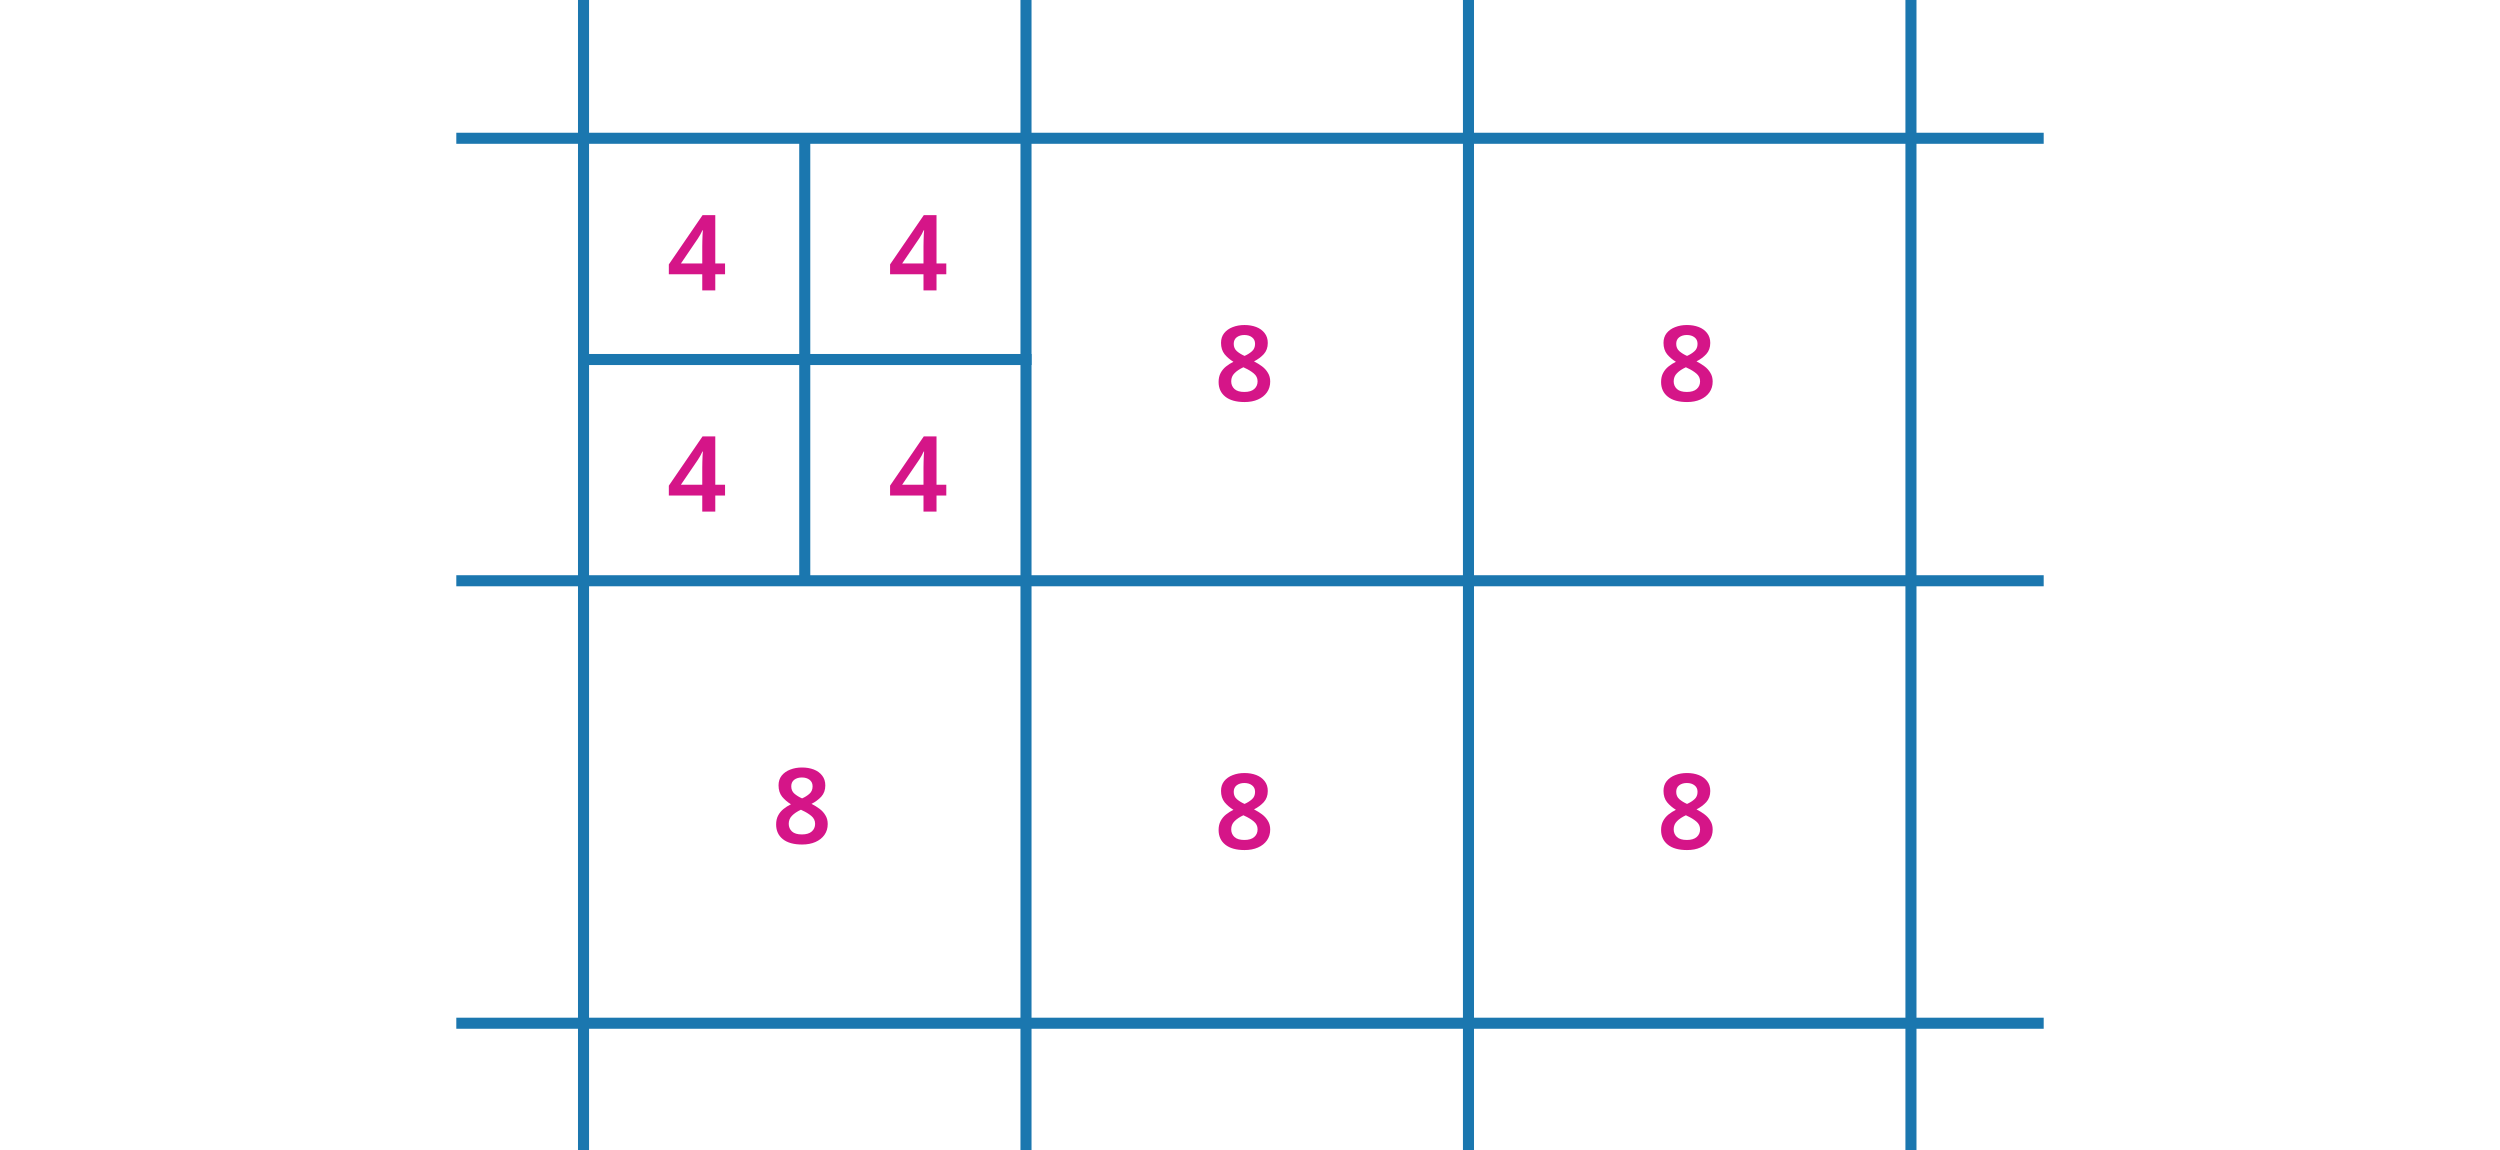<svg width="904" height="416" viewBox="0 0 904 416" fill="none" xmlns="http://www.w3.org/2000/svg">
<rect width="904" height="416" fill="white"/>
<path d="M262.179 99.186H258.645V105H253.933V99.186H241.849V95.614L254.047 77.792H258.645V95.272H262.179V99.186ZM253.933 95.272V89.192C253.933 88.483 253.946 87.748 253.971 86.988C253.996 86.203 254.022 85.481 254.047 84.822C254.098 84.138 254.136 83.619 254.161 83.264H254.009C253.781 83.771 253.528 84.277 253.249 84.784C252.996 85.265 252.704 85.747 252.375 86.228L246.219 95.272H253.933Z" fill="#D51588"/>
<path d="M262.179 179.186H258.645V185H253.933V179.186H241.849V175.614L254.047 157.792H258.645V175.272H262.179V179.186ZM253.933 175.272V169.192C253.933 168.483 253.946 167.748 253.971 166.988C253.996 166.203 254.022 165.481 254.047 164.822C254.098 164.138 254.136 163.619 254.161 163.264H254.009C253.781 163.771 253.528 164.277 253.249 164.784C252.996 165.265 252.704 165.747 252.375 166.228L246.219 175.272H253.933Z" fill="#D51588"/>
<path d="M289.995 277.526C291.566 277.526 292.984 277.767 294.251 278.248C295.518 278.729 296.531 279.464 297.291 280.452C298.051 281.415 298.431 282.605 298.431 284.024C298.431 285.645 297.95 286.988 296.987 288.052C296.024 289.091 294.846 289.965 293.453 290.674C294.492 291.206 295.454 291.801 296.341 292.46C297.228 293.119 297.937 293.904 298.469 294.816C299.026 295.703 299.305 296.754 299.305 297.97C299.305 299.465 298.912 300.769 298.127 301.884C297.342 302.999 296.252 303.86 294.859 304.468C293.491 305.076 291.882 305.38 290.033 305.38C287.018 305.38 284.7 304.734 283.079 303.442C281.458 302.15 280.647 300.377 280.647 298.122C280.647 296.881 280.888 295.804 281.369 294.892C281.85 293.98 282.496 293.195 283.307 292.536C284.118 291.877 285.017 291.307 286.005 290.826C284.764 290.066 283.7 289.154 282.813 288.09C281.952 287.001 281.521 285.633 281.521 283.986C281.521 282.593 281.901 281.415 282.661 280.452C283.446 279.489 284.472 278.767 285.739 278.286C287.031 277.779 288.45 277.526 289.995 277.526ZM289.957 281.136C288.842 281.136 287.918 281.415 287.183 281.972C286.474 282.529 286.119 283.315 286.119 284.328C286.119 285.443 286.499 286.329 287.259 286.988C288.019 287.647 288.944 288.217 290.033 288.698C291.072 288.242 291.958 287.685 292.693 287.026C293.453 286.367 293.833 285.468 293.833 284.328C293.833 283.315 293.466 282.529 292.731 281.972C292.022 281.415 291.097 281.136 289.957 281.136ZM285.207 297.894C285.207 299.009 285.6 299.933 286.385 300.668C287.17 301.377 288.361 301.732 289.957 301.732C291.528 301.732 292.718 301.377 293.529 300.668C294.34 299.959 294.745 299.034 294.745 297.894C294.745 296.754 294.289 295.804 293.377 295.044C292.465 294.284 291.388 293.625 290.147 293.068L289.615 292.802C288.247 293.435 287.17 294.157 286.385 294.968C285.6 295.753 285.207 296.729 285.207 297.894Z" fill="#D51588"/>
<path d="M449.995 117.526C451.566 117.526 452.984 117.767 454.251 118.248C455.518 118.729 456.531 119.464 457.291 120.452C458.051 121.415 458.431 122.605 458.431 124.024C458.431 125.645 457.95 126.988 456.987 128.052C456.024 129.091 454.846 129.965 453.453 130.674C454.492 131.206 455.454 131.801 456.341 132.46C457.228 133.119 457.937 133.904 458.469 134.816C459.026 135.703 459.305 136.754 459.305 137.97C459.305 139.465 458.912 140.769 458.127 141.884C457.342 142.999 456.252 143.86 454.859 144.468C453.491 145.076 451.882 145.38 450.033 145.38C447.018 145.38 444.7 144.734 443.079 143.442C441.458 142.15 440.647 140.377 440.647 138.122C440.647 136.881 440.888 135.804 441.369 134.892C441.85 133.98 442.496 133.195 443.307 132.536C444.118 131.877 445.017 131.307 446.005 130.826C444.764 130.066 443.7 129.154 442.813 128.09C441.952 127.001 441.521 125.633 441.521 123.986C441.521 122.593 441.901 121.415 442.661 120.452C443.446 119.489 444.472 118.767 445.739 118.286C447.031 117.779 448.45 117.526 449.995 117.526ZM449.957 121.136C448.842 121.136 447.918 121.415 447.183 121.972C446.474 122.529 446.119 123.315 446.119 124.328C446.119 125.443 446.499 126.329 447.259 126.988C448.019 127.647 448.944 128.217 450.033 128.698C451.072 128.242 451.958 127.685 452.693 127.026C453.453 126.367 453.833 125.468 453.833 124.328C453.833 123.315 453.466 122.529 452.731 121.972C452.022 121.415 451.097 121.136 449.957 121.136ZM445.207 137.894C445.207 139.009 445.6 139.933 446.385 140.668C447.17 141.377 448.361 141.732 449.957 141.732C451.528 141.732 452.718 141.377 453.529 140.668C454.34 139.959 454.745 139.034 454.745 137.894C454.745 136.754 454.289 135.804 453.377 135.044C452.465 134.284 451.388 133.625 450.147 133.068L449.615 132.802C448.247 133.435 447.17 134.157 446.385 134.968C445.6 135.753 445.207 136.729 445.207 137.894Z" fill="#D51588"/>
<path d="M609.995 117.526C611.566 117.526 612.984 117.767 614.251 118.248C615.518 118.729 616.531 119.464 617.291 120.452C618.051 121.415 618.431 122.605 618.431 124.024C618.431 125.645 617.95 126.988 616.987 128.052C616.024 129.091 614.846 129.965 613.453 130.674C614.492 131.206 615.454 131.801 616.341 132.46C617.228 133.119 617.937 133.904 618.469 134.816C619.026 135.703 619.305 136.754 619.305 137.97C619.305 139.465 618.912 140.769 618.127 141.884C617.342 142.999 616.252 143.86 614.859 144.468C613.491 145.076 611.882 145.38 610.033 145.38C607.018 145.38 604.7 144.734 603.079 143.442C601.458 142.15 600.647 140.377 600.647 138.122C600.647 136.881 600.888 135.804 601.369 134.892C601.85 133.98 602.496 133.195 603.307 132.536C604.118 131.877 605.017 131.307 606.005 130.826C604.764 130.066 603.7 129.154 602.813 128.09C601.952 127.001 601.521 125.633 601.521 123.986C601.521 122.593 601.901 121.415 602.661 120.452C603.446 119.489 604.472 118.767 605.739 118.286C607.031 117.779 608.45 117.526 609.995 117.526ZM609.957 121.136C608.842 121.136 607.918 121.415 607.183 121.972C606.474 122.529 606.119 123.315 606.119 124.328C606.119 125.443 606.499 126.329 607.259 126.988C608.019 127.647 608.944 128.217 610.033 128.698C611.072 128.242 611.958 127.685 612.693 127.026C613.453 126.367 613.833 125.468 613.833 124.328C613.833 123.315 613.466 122.529 612.731 121.972C612.022 121.415 611.097 121.136 609.957 121.136ZM605.207 137.894C605.207 139.009 605.6 139.933 606.385 140.668C607.17 141.377 608.361 141.732 609.957 141.732C611.528 141.732 612.718 141.377 613.529 140.668C614.34 139.959 614.745 139.034 614.745 137.894C614.745 136.754 614.289 135.804 613.377 135.044C612.465 134.284 611.388 133.625 610.147 133.068L609.615 132.802C608.247 133.435 607.17 134.157 606.385 134.968C605.6 135.753 605.207 136.729 605.207 137.894Z" fill="#D51588"/>
<path d="M449.995 279.526C451.566 279.526 452.984 279.767 454.251 280.248C455.518 280.729 456.531 281.464 457.291 282.452C458.051 283.415 458.431 284.605 458.431 286.024C458.431 287.645 457.95 288.988 456.987 290.052C456.024 291.091 454.846 291.965 453.453 292.674C454.492 293.206 455.454 293.801 456.341 294.46C457.228 295.119 457.937 295.904 458.469 296.816C459.026 297.703 459.305 298.754 459.305 299.97C459.305 301.465 458.912 302.769 458.127 303.884C457.342 304.999 456.252 305.86 454.859 306.468C453.491 307.076 451.882 307.38 450.033 307.38C447.018 307.38 444.7 306.734 443.079 305.442C441.458 304.15 440.647 302.377 440.647 300.122C440.647 298.881 440.888 297.804 441.369 296.892C441.85 295.98 442.496 295.195 443.307 294.536C444.118 293.877 445.017 293.307 446.005 292.826C444.764 292.066 443.7 291.154 442.813 290.09C441.952 289.001 441.521 287.633 441.521 285.986C441.521 284.593 441.901 283.415 442.661 282.452C443.446 281.489 444.472 280.767 445.739 280.286C447.031 279.779 448.45 279.526 449.995 279.526ZM449.957 283.136C448.842 283.136 447.918 283.415 447.183 283.972C446.474 284.529 446.119 285.315 446.119 286.328C446.119 287.443 446.499 288.329 447.259 288.988C448.019 289.647 448.944 290.217 450.033 290.698C451.072 290.242 451.958 289.685 452.693 289.026C453.453 288.367 453.833 287.468 453.833 286.328C453.833 285.315 453.466 284.529 452.731 283.972C452.022 283.415 451.097 283.136 449.957 283.136ZM445.207 299.894C445.207 301.009 445.6 301.933 446.385 302.668C447.17 303.377 448.361 303.732 449.957 303.732C451.528 303.732 452.718 303.377 453.529 302.668C454.34 301.959 454.745 301.034 454.745 299.894C454.745 298.754 454.289 297.804 453.377 297.044C452.465 296.284 451.388 295.625 450.147 295.068L449.615 294.802C448.247 295.435 447.17 296.157 446.385 296.968C445.6 297.753 445.207 298.729 445.207 299.894Z" fill="#D51588"/>
<path d="M609.995 279.526C611.566 279.526 612.984 279.767 614.251 280.248C615.518 280.729 616.531 281.464 617.291 282.452C618.051 283.415 618.431 284.605 618.431 286.024C618.431 287.645 617.95 288.988 616.987 290.052C616.024 291.091 614.846 291.965 613.453 292.674C614.492 293.206 615.454 293.801 616.341 294.46C617.228 295.119 617.937 295.904 618.469 296.816C619.026 297.703 619.305 298.754 619.305 299.97C619.305 301.465 618.912 302.769 618.127 303.884C617.342 304.999 616.252 305.86 614.859 306.468C613.491 307.076 611.882 307.38 610.033 307.38C607.018 307.38 604.7 306.734 603.079 305.442C601.458 304.15 600.647 302.377 600.647 300.122C600.647 298.881 600.888 297.804 601.369 296.892C601.85 295.98 602.496 295.195 603.307 294.536C604.118 293.877 605.017 293.307 606.005 292.826C604.764 292.066 603.7 291.154 602.813 290.09C601.952 289.001 601.521 287.633 601.521 285.986C601.521 284.593 601.901 283.415 602.661 282.452C603.446 281.489 604.472 280.767 605.739 280.286C607.031 279.779 608.45 279.526 609.995 279.526ZM609.957 283.136C608.842 283.136 607.918 283.415 607.183 283.972C606.474 284.529 606.119 285.315 606.119 286.328C606.119 287.443 606.499 288.329 607.259 288.988C608.019 289.647 608.944 290.217 610.033 290.698C611.072 290.242 611.958 289.685 612.693 289.026C613.453 288.367 613.833 287.468 613.833 286.328C613.833 285.315 613.466 284.529 612.731 283.972C612.022 283.415 611.097 283.136 609.957 283.136ZM605.207 299.894C605.207 301.009 605.6 301.933 606.385 302.668C607.17 303.377 608.361 303.732 609.957 303.732C611.528 303.732 612.718 303.377 613.529 302.668C614.34 301.959 614.745 301.034 614.745 299.894C614.745 298.754 614.289 297.804 613.377 297.044C612.465 296.284 611.388 295.625 610.147 295.068L609.615 294.802C608.247 295.435 607.17 296.157 606.385 296.968C605.6 297.753 605.207 298.729 605.207 299.894Z" fill="#D51588"/>
<path d="M342.179 99.186H338.645V105H333.933V99.186H321.849V95.614L334.047 77.792H338.645V95.272H342.179V99.186ZM333.933 95.272V89.192C333.933 88.483 333.946 87.748 333.971 86.988C333.996 86.203 334.022 85.481 334.047 84.822C334.098 84.138 334.136 83.619 334.161 83.264H334.009C333.781 83.771 333.528 84.277 333.249 84.784C332.996 85.265 332.704 85.747 332.375 86.228L326.219 95.272H333.933Z" fill="#D51588"/>
<path d="M342.179 179.186H338.645V185H333.933V179.186H321.849V175.614L334.047 157.792H338.645V175.272H342.179V179.186ZM333.933 175.272V169.192C333.933 168.483 333.946 167.748 333.971 166.988C333.996 166.203 334.022 165.481 334.047 164.822C334.098 164.138 334.136 163.619 334.161 163.264H334.009C333.781 163.771 333.528 164.277 333.249 164.784C332.996 165.265 332.704 165.747 332.375 166.228L326.219 175.272H333.933Z" fill="#D51588"/>
<path d="M211 0V416" stroke="#1B77AF" stroke-width="4"/>
<path d="M739 50L165 50" stroke="#1B77AF" stroke-width="4"/>
<path d="M373 130L211 130" stroke="#1B77AF" stroke-width="4"/>
<path d="M739 210L165 210" stroke="#1B77AF" stroke-width="4"/>
<path d="M739 370L165 370" stroke="#1B77AF" stroke-width="4"/>
<path d="M291 50L291 210" stroke="#1B77AF" stroke-width="4"/>
<path d="M371 0V416" stroke="#1B77AF" stroke-width="4"/>
<path d="M531 0L531 416" stroke="#1B77AF" stroke-width="4"/>
<path d="M691 0L691 416" stroke="#1B77AF" stroke-width="4"/>
</svg>
